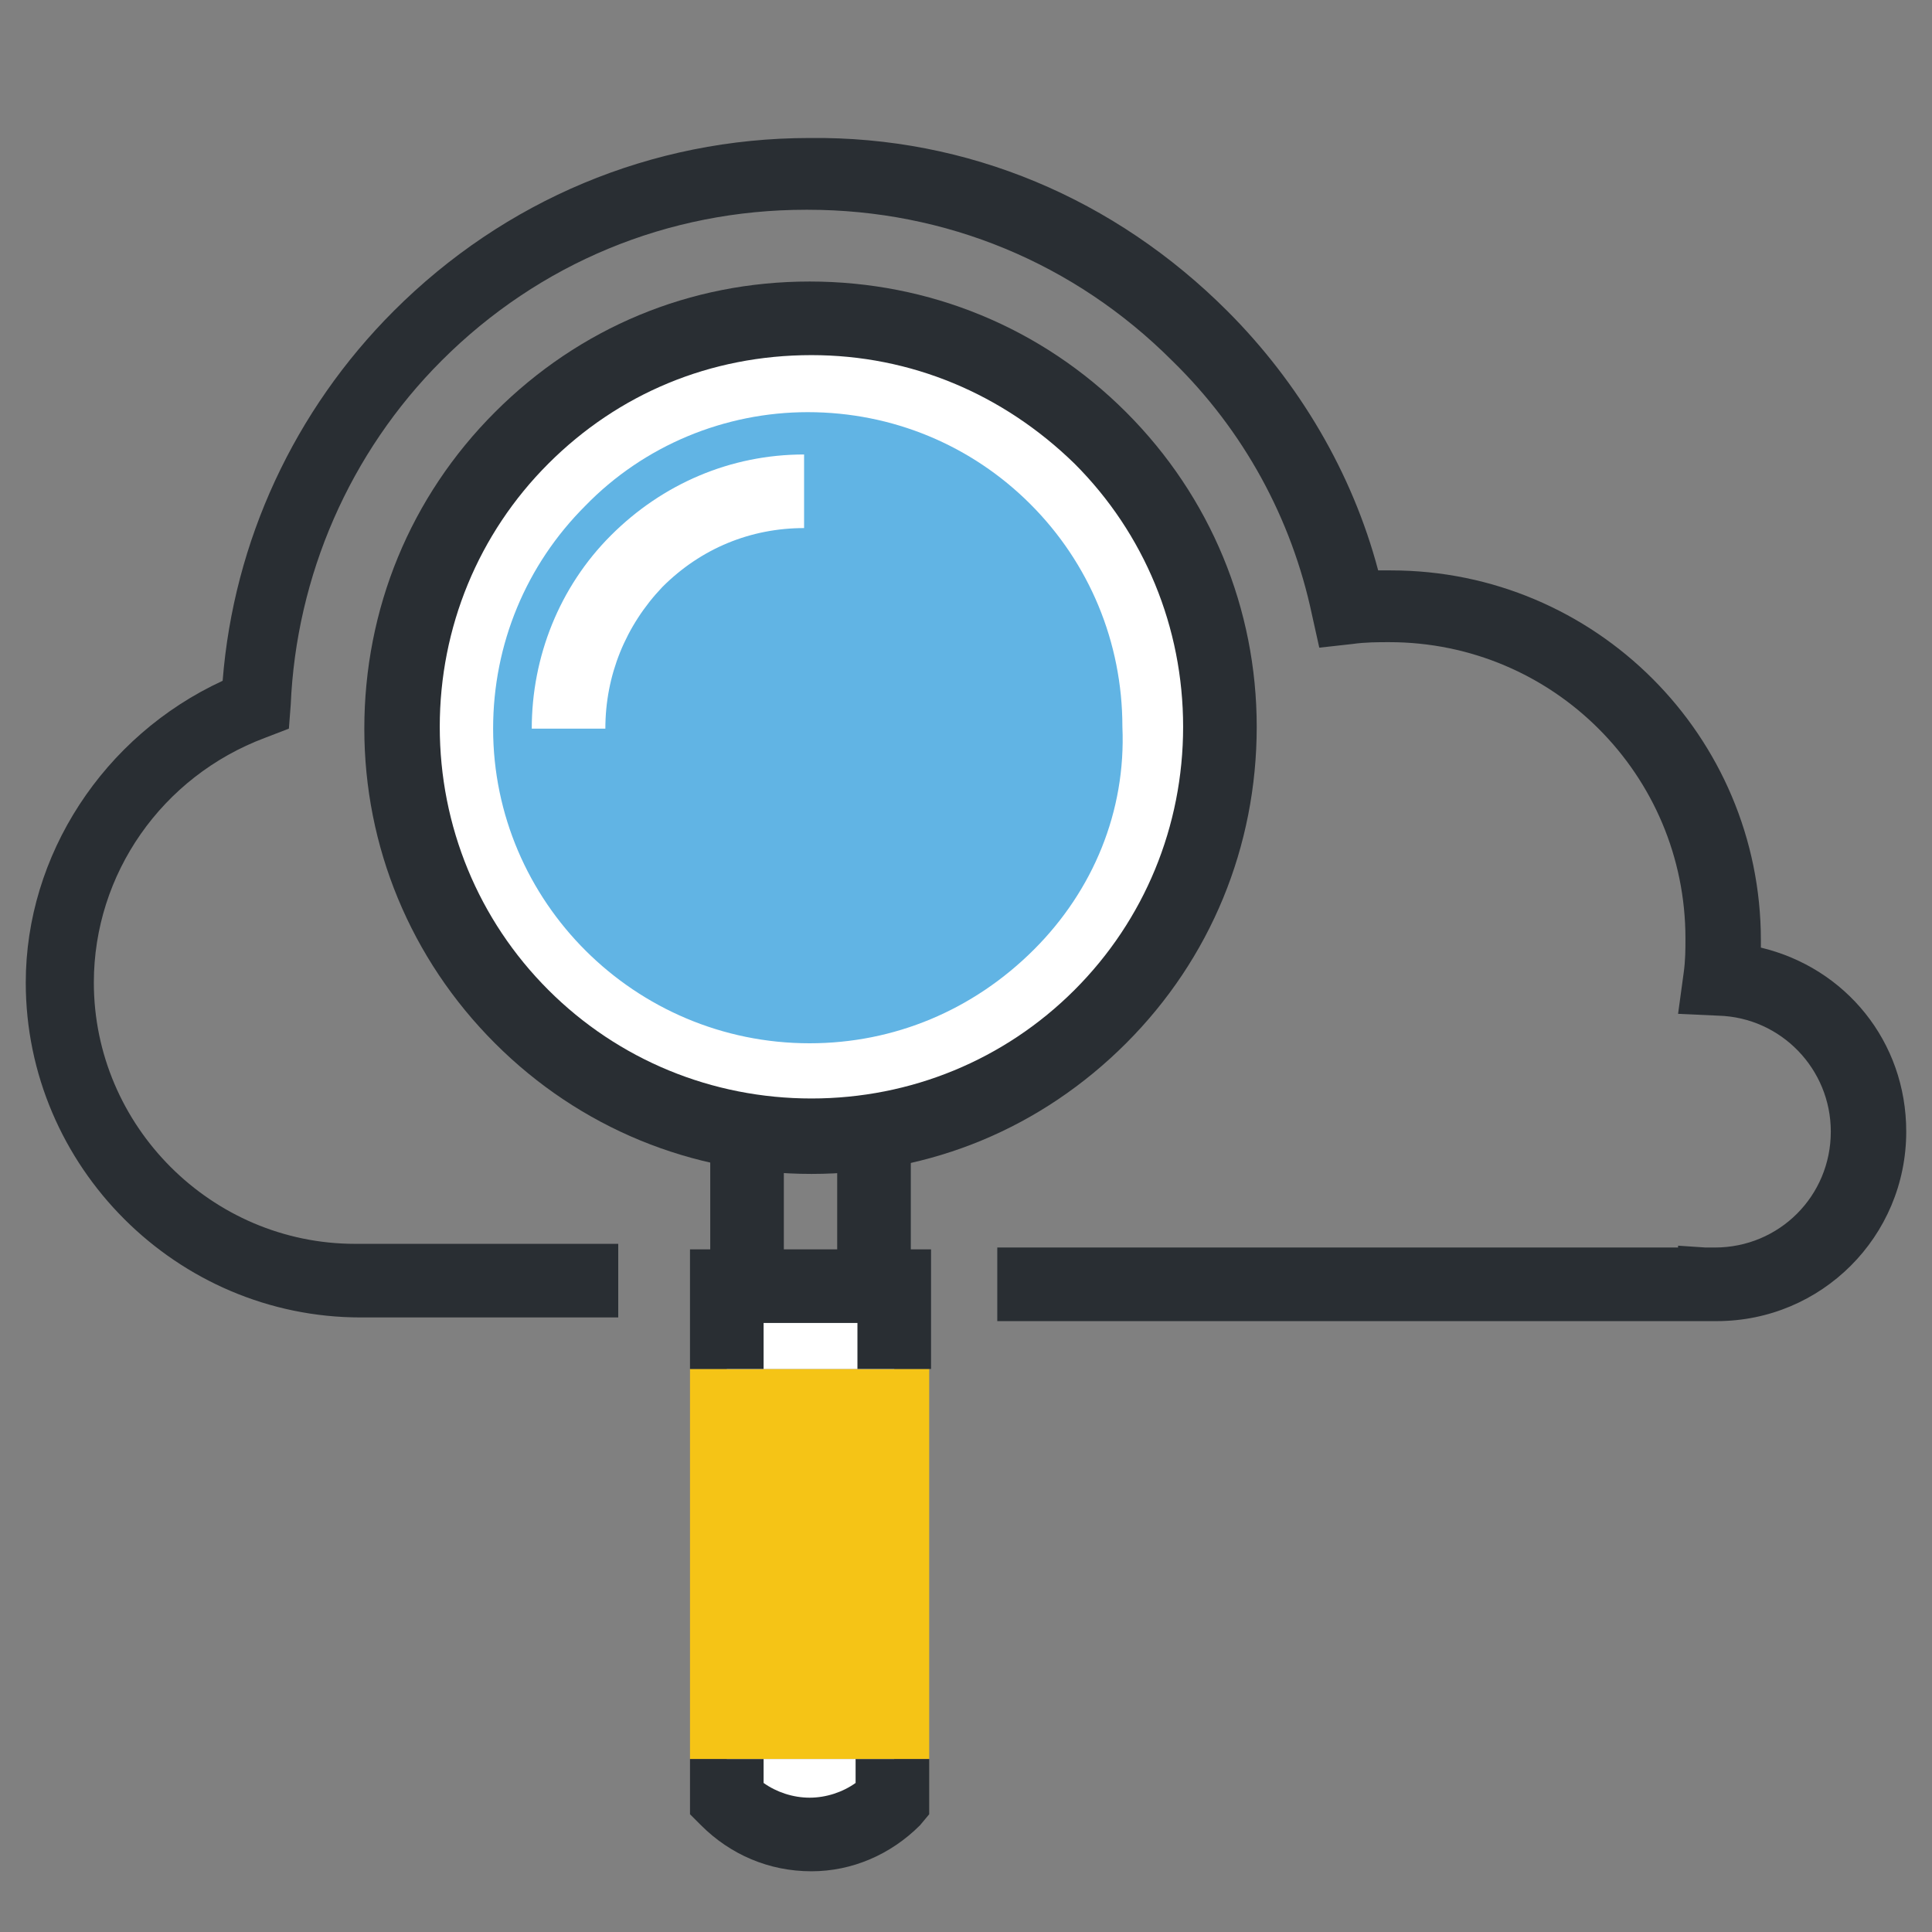 <?xml version="1.0" encoding="utf-8"?>
<!-- Generator: Adobe Illustrator 16.0.0, SVG Export Plug-In . SVG Version: 6.00 Build 0)  -->
<!DOCTYPE svg PUBLIC "-//W3C//DTD SVG 1.1//EN" "http://www.w3.org/Graphics/SVG/1.1/DTD/svg11.dtd">
<svg version="1.1" id="Layer_1" xmlns="http://www.w3.org/2000/svg" xmlns:xlink="http://www.w3.org/1999/xlink" x="0px" y="0px"
	 width="105px" height="105px" viewBox="0 0 105 105" style="enable-background:new 0 0 105 105;" xml:space="preserve">
<rect x="0" y="0" width="105" height="105" fill="#808080" stroke="none"/>
<style type="text/css">
<![CDATA[
	.st0{fill:#F5C416;}
	.st1{fill:#292E33;}
	.st2{fill:#61B4E4;}
	.st3{fill:#FFFFFF;}
	.st4{fill:#FFFFFF;stroke:#292E33;stroke-width:4;}
]]>
</style>
<g>
	<g>
		<g>
			<g>
				<path class="st4" d="M44.1,59.1"/>
			</g>
		</g>
		<g>
			<path class="st3" d="M66.3,39.5c0-6-2.3-11.5-6.5-15.7c-4.2-4.2-9.8-6.5-15.8-6.5c-5.9,0-11.5,2.3-15.7,6.5
				c-8.7,8.7-8.7,22.8,0,31.5c4.2,4.2,9.8,6.5,15.8,6.5c5.9,0,11.5-2.3,15.7-6.5C64,51.1,66.3,45.5,66.3,39.5z"/>
			<path class="st1" d="M44.1,63.8c-6.5,0-12.6-2.5-17.2-7.1c-4.6-4.6-7.1-10.7-7.1-17.1c0-6.5,2.5-12.6,7.1-17.2
				c4.6-4.6,10.6-7.1,17.1-7.1c6.5,0,12.6,2.5,17.2,7.1c4.6,4.6,7.1,10.7,7.1,17.1c0,6.5-2.5,12.6-7.1,17.2
				C56.6,61.3,50.6,63.8,44.1,63.8L44.1,63.8z M44.1,19.3c-5.5,0-10.5,2.1-14.3,5.9c-3.8,3.8-5.9,8.9-5.9,14.3
				c0,5.4,2.1,10.5,5.9,14.3c3.8,3.8,8.9,5.9,14.3,5.9v2l0-2c5.4,0,10.5-2.1,14.3-5.9c3.8-3.8,5.9-8.9,5.9-14.3
				c0-5.4-2.1-10.5-5.9-14.3C54.5,21.4,49.5,19.3,44.1,19.3z"/>
		</g>
		<g>
			<path class="st2" d="M56.2,51.6c-3.3,3.3-7.6,5.1-12.2,5.1c-9.5,0-17.2-7.7-17.2-17.1c0-4.6,1.8-8.9,5-12.1
				c3.2-3.3,7.6-5.1,12.1-5.1c4.6,0,8.9,1.8,12.1,5c3.2,3.2,5,7.5,5,12.1C61.2,44.1,59.4,48.4,56.2,51.6z"/>
			<g>
				<path class="st3" d="M32.9,39.6h-4c0-3.9,1.5-7.7,4.3-10.5c2.8-2.8,6.5-4.4,10.5-4.4v4c-2.9,0-5.6,1.1-7.7,3.2
					C34,34,32.9,36.7,32.9,39.6z"/>
			</g>
		</g>
		<rect x="37.5" y="74.4" class="st0" width="13" height="21.2"/>
		<g>
			<polyline class="st3" points="39.5,74.4 39.5,69.9 48.6,69.9 48.6,74.4 			"/>
			<polygon class="st1" points="41.5,74.4 37.5,74.4 37.5,67.9 50.6,67.9 50.6,74.4 46.6,74.4 46.6,71.9 41.5,71.9 			"/>
		</g>
		<g>
			<path class="st3" d="M48.6,95.6c0,0.7,0,1.5,0,2.2c-2.5,2.5-6.6,2.5-9.1,0c0-0.7,0-1.5,0-2.2"/>
			<path class="st1" d="M44.1,101.7L44.1,101.7c-2.3,0-4.4-0.9-6-2.5l-0.6-0.6v-3h4v1.3c0.7,0.5,1.6,0.8,2.5,0.8l0,0
				c0.9,0,1.8-0.3,2.5-0.8l0-1.3h4l0,3L50,99.2C48.4,100.8,46.3,101.7,44.1,101.7z"/>
		</g>
		<g>
			<g>
				<g>
					<rect x="45.5" y="62" class="st1" width="4" height="6.8"/>
				</g>
			</g>
			<g>
				<g>
					<rect x="38.6" y="62" class="st1" width="4" height="6.8"/>
				</g>
			</g>
		</g>
	</g>
	<g>
		<path class="st1" d="M93.3,71.8c-0.1,0-0.2,0-0.4,0l-0.3,0H54.2v-4h37l0-0.1l1.5,0.1c0.2,0,0.4,0,0.5,0c3.5,0,6.3-2.8,6.3-6.3
			c0-3.4-2.7-6.2-6.1-6.3l-2.2-0.1l0.3-2.2c0.1-0.7,0.1-1.3,0.1-1.9c0-8.9-7.2-16.1-16.1-16.1c-0.6,0-1.3,0-2,0.1l-1.8,0.2l-0.4-1.8
			c-1.1-5.2-3.7-10-7.6-13.8c-5.3-5.3-12.3-8.2-19.8-8.2c0,0,0,0-0.1,0c-7.5,0-14.5,2.9-19.8,8.2c-5,5-7.9,11.7-8.2,18.7l-0.1,1.3
			l-1.3,0.5c-5.6,2.1-9.3,7.4-9.3,13.3c0,7.8,6.4,14.2,14.2,14.2h14.3v4H19.6c-10,0-18.2-8.2-18.2-18.2C1.4,46.5,5.6,40,12.1,37
			c0.6-7.6,3.9-14.7,9.3-20.1c6-6,14-9.4,22.6-9.4c8.6-0.1,16.6,3.3,22.7,9.4c3.9,3.9,6.8,8.8,8.2,14.1c0.2,0,0.5,0,0.7,0
			c11.1,0,20.1,9,20.1,20.1c0,0.1,0,0.3,0,0.4c4.6,1.1,7.9,5.1,7.9,10C103.6,67.2,99,71.8,93.3,71.8z"/>
	</g>
</g>
</svg>
